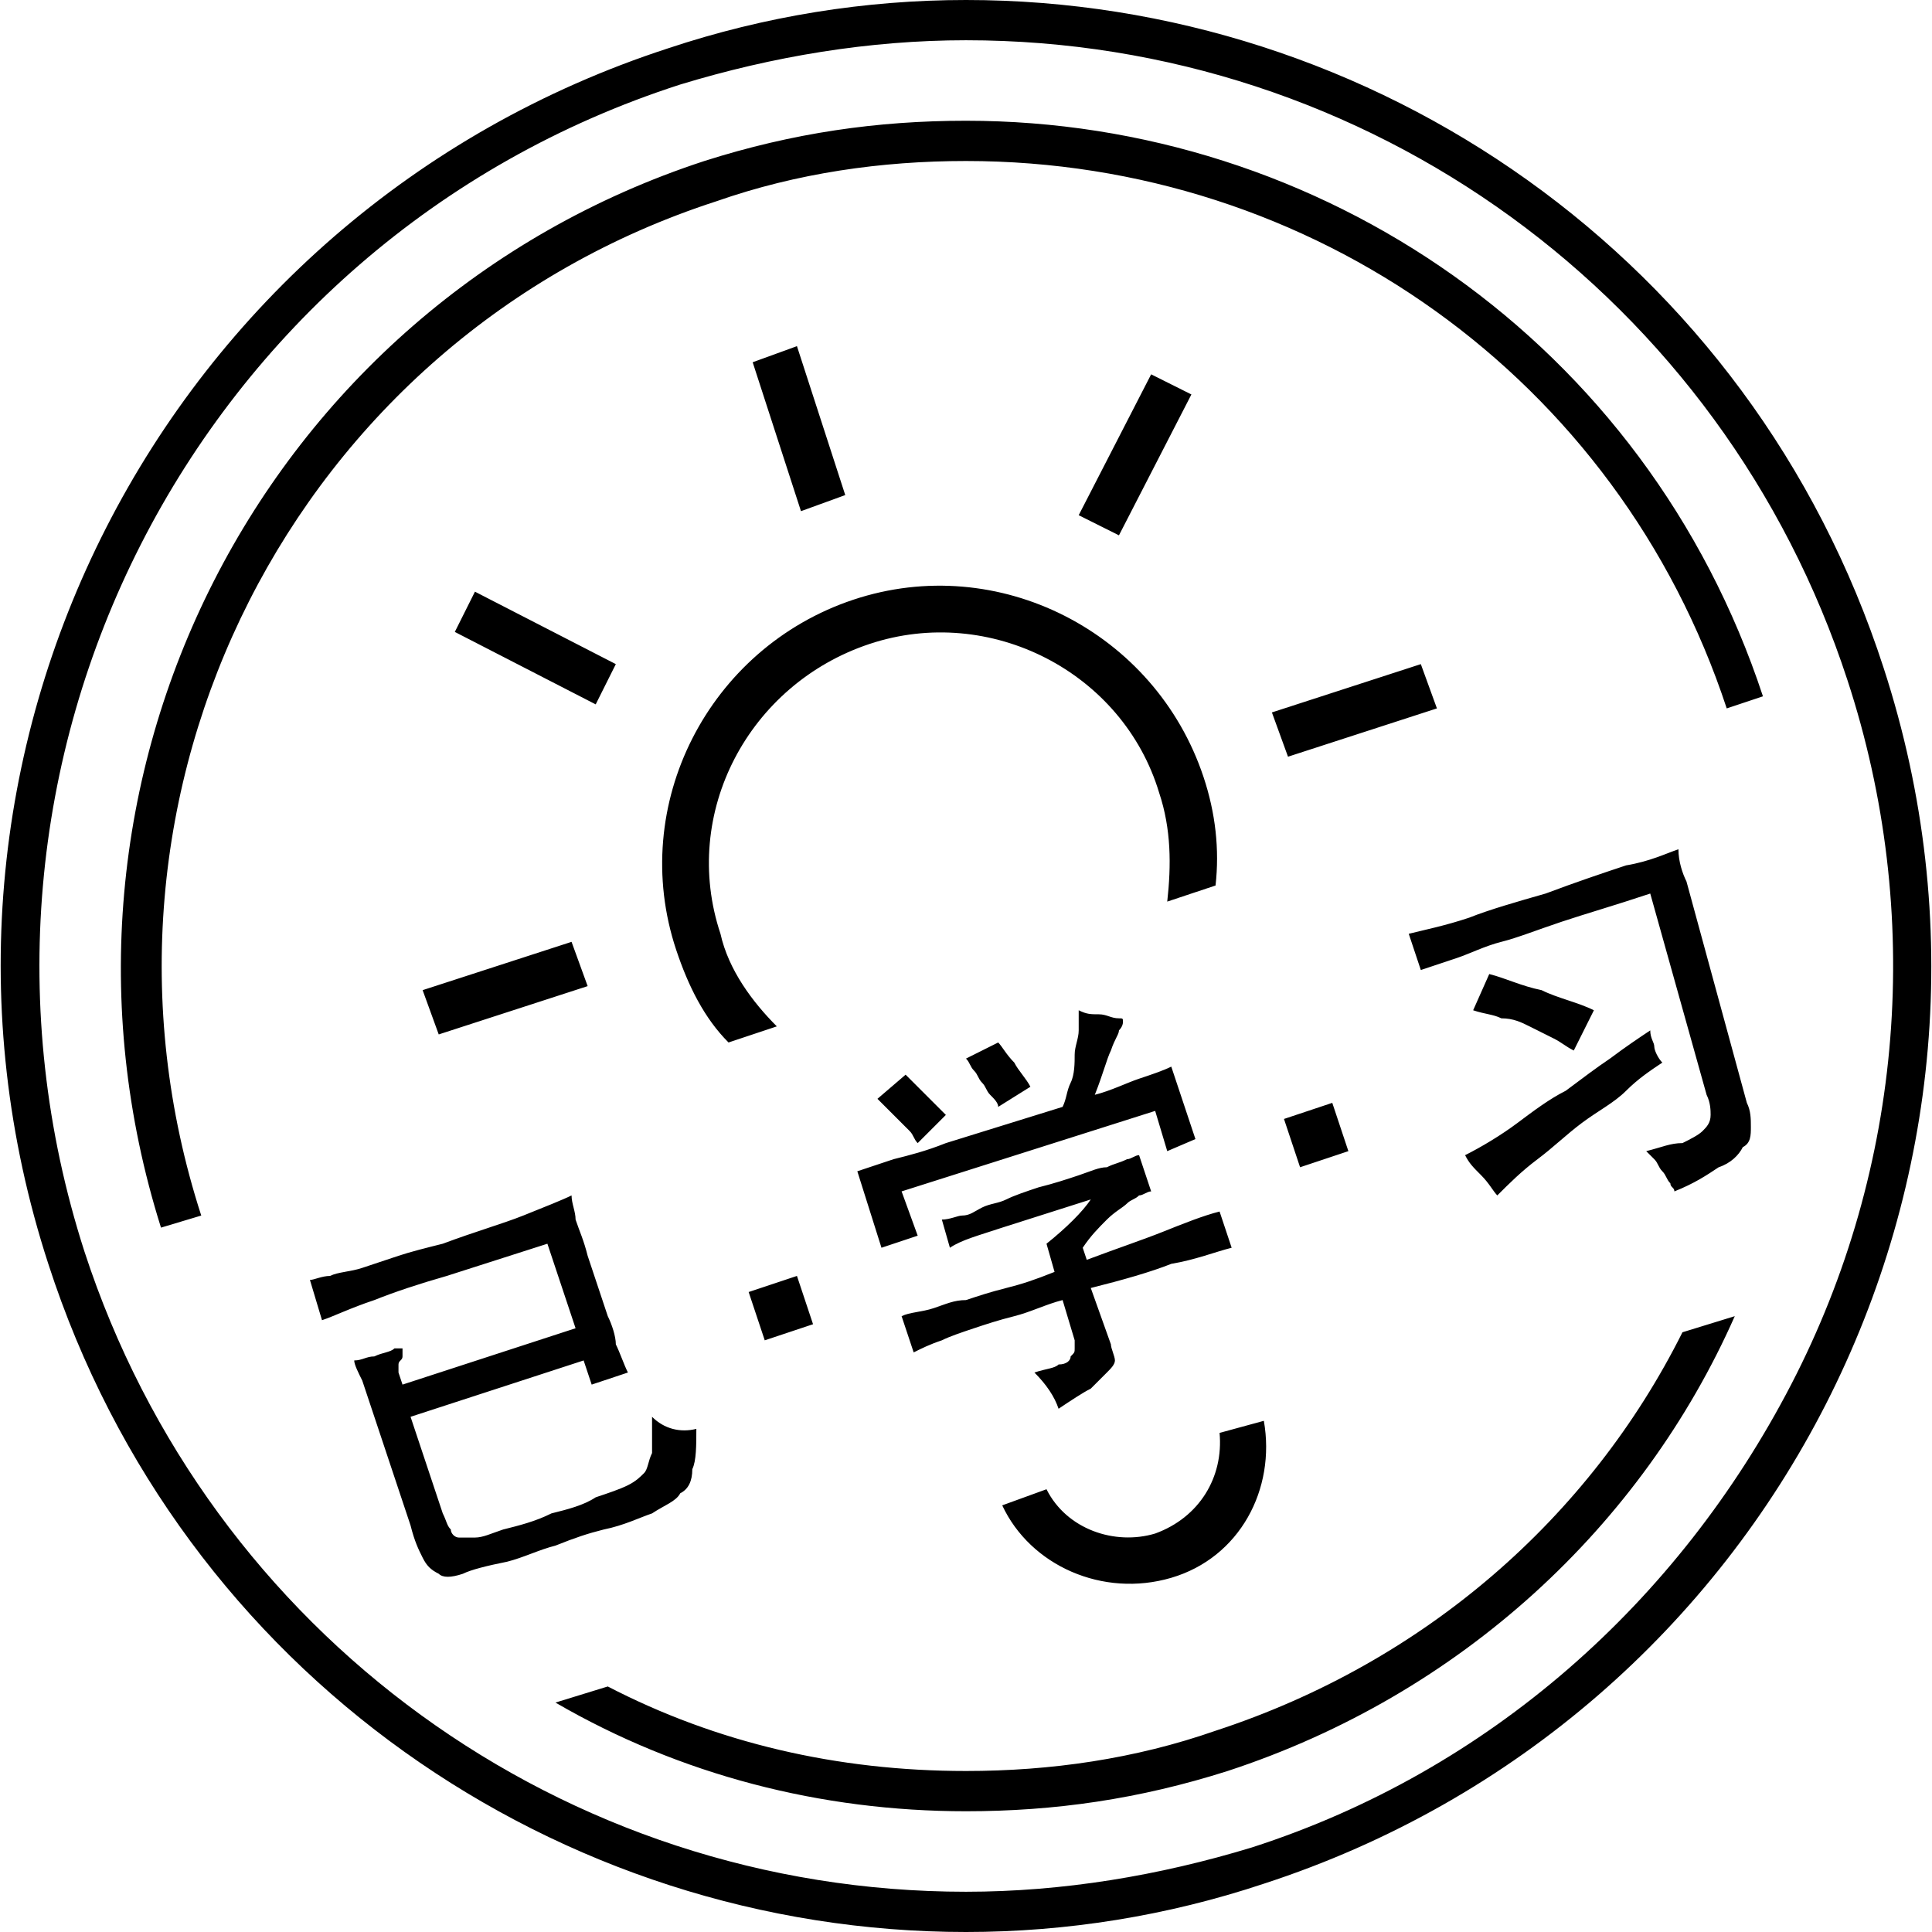 <?xml version="1.0" encoding="utf-8"?>
<!-- Generator: Adobe Illustrator 21.0.0, SVG Export Plug-In . SVG Version: 6.00 Build 0)  -->
<svg version="1.1" id="图层_1" xmlns="http://www.w3.org/2000/svg" xmlns:xlink="http://www.w3.org/1999/xlink" x="0px" y="0px"
	 viewBox="0 0 48 48" style="enable-background:new 0 0 48 48;" xml:space="preserve">
<style type="text/css">
	.st0{fill:none;}
</style>
<rect class="st0" width="48" height="48"/>
<circle class="st0" cx="24" cy="24" r="24"/>
<path d="M24,1c10,0,18.8,6.4,21.9,15.9c1.9,5.8,1.4,12.1-1.4,17.5S37,44,31.1,45.9C28.8,46.6,26.4,47,24,47C14,47,5.2,40.6,2.1,31.1
	C-1.8,19,4.8,6,16.9,2.1C19.2,1.4,21.6,1,24,1 M24,0c-2.5,0-5,0.4-7.4,1.2C4,5.3-2.9,18.8,1.2,31.4C4.5,41.6,13.9,48,24,48
	c2.5,0,5-0.4,7.4-1.2C44,42.7,50.9,29.2,46.8,16.6C43.5,6.4,34.1,0,24,0L24,0z M14.3,33l-0.7-2.1l-2.5,0.8c-0.7,0.2-1.3,0.4-1.8,0.6
	c-0.6,0.2-1,0.4-1.3,0.5l-0.3-1c0.1,0,0.3-0.1,0.5-0.1c0.2-0.1,0.5-0.1,0.8-0.2s0.6-0.2,0.9-0.3c0.3-0.1,0.7-0.2,1.1-0.3
	c0.8-0.3,1.5-0.5,2-0.7s1-0.4,1.2-0.5c0,0.2,0.1,0.4,0.1,0.6c0.1,0.3,0.2,0.5,0.3,0.9l0.5,1.5c0.1,0.2,0.2,0.5,0.2,0.7
	c0.1,0.2,0.2,0.5,0.3,0.7l-0.9,0.3l-0.2-0.6l-4.3,1.4l0.8,2.4c0.1,0.2,0.1,0.3,0.2,0.4c0,0.1,0.1,0.2,0.2,0.2c0.1,0,0.2,0,0.4,0
	s0.4-0.1,0.7-0.2c0.4-0.1,0.8-0.2,1.2-0.4c0.4-0.1,0.8-0.2,1.1-0.4c0.3-0.1,0.6-0.2,0.8-0.3s0.3-0.2,0.4-0.3
	c0.1-0.1,0.1-0.3,0.2-0.5c0-0.2,0-0.5,0-0.9c0.3,0.3,0.7,0.4,1.1,0.3c0,0.4,0,0.8-0.1,1c0,0.3-0.1,0.5-0.3,0.6
	c-0.1,0.2-0.4,0.3-0.7,0.5c-0.3,0.1-0.7,0.3-1.2,0.4c-0.4,0.1-0.7,0.2-1.2,0.4c-0.4,0.1-0.8,0.3-1.2,0.4c-0.5,0.1-0.9,0.2-1.1,0.3
	c-0.3,0.1-0.5,0.1-0.6,0c-0.2-0.1-0.3-0.2-0.4-0.4c-0.1-0.2-0.2-0.4-0.3-0.8l-0.9-2.7c-0.1-0.3-0.2-0.6-0.3-0.9
	c-0.1-0.2-0.2-0.4-0.2-0.5c0.2,0,0.3-0.1,0.5-0.1c0.2-0.1,0.4-0.1,0.5-0.2c0.1,0,0.1,0,0.2,0c0,0,0,0.1,0,0.2c0,0.1-0.1,0.1-0.1,0.2
	c0,0.1,0,0.1,0,0.2l0.1,0.3L14.3,33z M20.2,32.9L19,33.3l-0.4-1.2l1.2-0.4L20.2,32.9z M27.2,27.2c0.4-0.1,0.8-0.3,1.1-0.4
	c0.3-0.1,0.6-0.2,0.8-0.3l0.6,1.8L29,28.6l-0.3-1l-6.3,2l0.4,1.1L21.9,31l-0.6-1.9c0.3-0.1,0.6-0.2,0.9-0.3c0.4-0.1,0.8-0.2,1.3-0.4
	l2.9-0.9c0.1-0.2,0.1-0.4,0.2-0.6s0.1-0.5,0.1-0.7s0.1-0.4,0.1-0.6s0-0.3,0-0.5c0.2,0.1,0.3,0.1,0.5,0.1s0.3,0.1,0.5,0.1
	c0.1,0,0.1,0,0.1,0.1c0,0,0,0.1-0.1,0.2c0,0.1-0.1,0.2-0.2,0.5C27.5,26.3,27.4,26.7,27.2,27.2z M22.8,28.4c-0.1-0.1-0.1-0.2-0.2-0.3
	c-0.1-0.1-0.2-0.2-0.3-0.3c-0.1-0.1-0.2-0.2-0.3-0.3c-0.1-0.1-0.2-0.2-0.2-0.2l0.7-0.6c0.1,0.1,0.3,0.3,0.5,0.5s0.4,0.4,0.5,0.5
	L22.8,28.4z M26.4,32.3c-0.4,0.1-0.8,0.3-1.2,0.4c-0.4,0.1-0.7,0.2-1,0.3s-0.6,0.2-0.8,0.3c-0.3,0.1-0.5,0.2-0.7,0.3l-0.3-0.9
	c0.2-0.1,0.5-0.1,0.8-0.2c0.3-0.1,0.5-0.2,0.8-0.2c0.3-0.1,0.6-0.2,1-0.3c0.4-0.1,0.7-0.2,1.2-0.4L26,30.9c0.5-0.4,0.9-0.8,1.1-1.1
	l-2.2,0.7c-0.6,0.2-1,0.3-1.3,0.5l-0.2-0.7c0.2,0,0.4-0.1,0.5-0.1c0.2,0,0.3-0.1,0.5-0.2s0.4-0.1,0.6-0.2s0.5-0.2,0.8-0.3
	c0.4-0.1,0.7-0.2,1-0.3c0.3-0.1,0.5-0.2,0.7-0.2c0.2-0.1,0.3-0.1,0.5-0.2c0.1,0,0.2-0.1,0.3-0.1l0.3,0.9c-0.1,0-0.2,0.1-0.3,0.1
	c-0.1,0.1-0.2,0.1-0.3,0.2c-0.1,0.1-0.3,0.2-0.5,0.4c-0.2,0.2-0.4,0.4-0.6,0.7l0.1,0.3c0.8-0.3,1.4-0.5,1.9-0.7s1-0.4,1.4-0.5
	l0.3,0.9c-0.4,0.1-0.9,0.3-1.5,0.4c-0.5,0.2-1.2,0.4-2,0.6l0.5,1.4c0,0.1,0.1,0.3,0.1,0.4c0,0.1-0.1,0.2-0.2,0.3s-0.2,0.2-0.4,0.4
	c-0.2,0.1-0.5,0.3-0.8,0.5c-0.1-0.3-0.3-0.6-0.6-0.9c0.3-0.1,0.5-0.1,0.6-0.2c0.2,0,0.3-0.1,0.3-0.2c0.1-0.1,0.1-0.1,0.1-0.2
	c0-0.1,0-0.1,0-0.2L26.4,32.3z M24.8,27.5c0-0.1-0.1-0.2-0.2-0.3c-0.1-0.1-0.1-0.2-0.2-0.3c-0.1-0.1-0.1-0.2-0.2-0.3
	c-0.1-0.1-0.1-0.2-0.2-0.3l0.8-0.4c0.1,0.1,0.2,0.3,0.4,0.5c0.1,0.2,0.3,0.4,0.4,0.6L24.8,27.5z M33.5,28.6L32.3,29l-0.4-1.2
	l1.2-0.4L33.5,28.6z M41.7,21.1c0,0.3,0.1,0.6,0.2,0.8l1.5,5.5c0.1,0.2,0.1,0.4,0.1,0.6s0,0.4-0.2,0.5c-0.1,0.2-0.3,0.4-0.6,0.5
	c-0.3,0.2-0.6,0.4-1.1,0.6c0-0.1-0.1-0.1-0.1-0.2c-0.1-0.1-0.1-0.2-0.2-0.3c-0.1-0.1-0.1-0.2-0.2-0.3c-0.1-0.1-0.2-0.2-0.2-0.2
	c0.4-0.1,0.6-0.2,0.9-0.2c0.2-0.1,0.4-0.2,0.5-0.3c0.1-0.1,0.2-0.2,0.2-0.4c0-0.1,0-0.3-0.1-0.5l-1.4-5c-0.9,0.3-1.6,0.5-2.2,0.7
	c-0.6,0.2-1.1,0.4-1.5,0.5s-0.8,0.3-1.1,0.4s-0.6,0.2-0.9,0.3L35,23.2c0.4-0.1,0.9-0.2,1.5-0.4c0.5-0.2,1.2-0.4,1.9-0.6
	c0.8-0.3,1.4-0.5,2-0.7C41,21.4,41.4,21.2,41.7,21.1z M41.3,26.4c-0.3,0.2-0.6,0.4-0.9,0.7c-0.3,0.3-0.7,0.5-1.1,0.8
	c-0.4,0.3-0.7,0.6-1.1,0.9c-0.4,0.3-0.7,0.6-1,0.9c-0.1-0.1-0.2-0.3-0.4-0.5s-0.3-0.3-0.4-0.5c0.4-0.2,0.9-0.5,1.3-0.8
	c0.4-0.3,0.8-0.6,1.2-0.8c0.4-0.3,0.8-0.6,1.1-0.8c0.4-0.3,0.7-0.5,1-0.7c0,0.2,0.1,0.3,0.1,0.4S41.2,26.3,41.3,26.4z M39.1,26.1
	c-0.2-0.1-0.3-0.2-0.5-0.3c-0.2-0.1-0.4-0.2-0.6-0.3c-0.2-0.1-0.4-0.2-0.7-0.2c-0.2-0.1-0.4-0.1-0.7-0.2l0.4-0.9
	c0.4,0.1,0.8,0.3,1.3,0.4c0.4,0.2,0.9,0.3,1.3,0.5L39.1,26.1z M29.6,9.8l-1-0.5l-1.8,3.5l1,0.5L29.6,9.8z M21,12.3l-1.2-3.7L18.7,9
	l1.2,3.7L21,12.3z M35.7,17.6l-0.4-1.1l-3.7,1.2l0.4,1.1L35.7,17.6z M15.3,16.5l-3.5-1.8l-0.5,1l3.5,1.8L15.3,16.5z M30.3,35.6
	c0.1,1.1-0.5,2.1-1.6,2.5c-1,0.3-2.2-0.1-2.7-1.1l-1.1,0.4c0.7,1.5,2.5,2.3,4.2,1.8c1.7-0.5,2.6-2.2,2.3-3.9L30.3,35.6z M14.6,24.5
	l-0.4-1.1l-3.7,1.2l0.4,1.1L14.6,24.5z M18.1,25.9l1.2-0.4c-0.6-0.6-1.2-1.4-1.4-2.3c-1-3,0.7-6.2,3.7-7.2s6.3,0.7,7.2,3.7
	c0.3,0.9,0.3,1.8,0.2,2.7l1.2-0.4c0.1-0.9,0-1.8-0.3-2.7c-1.2-3.6-5.1-5.6-8.7-4.4s-5.6,5.1-4.4,8.7C17.1,24.5,17.5,25.3,18.1,25.9z
	 M5,30.2C1.6,19.7,7.3,8.4,17.8,5c2-0.7,4.1-1,6.2-1c8.6,0,16.2,5.4,18.9,13.6l0.9-0.3C40.9,8.5,32.8,3,24,3c-2.2,0-4.3,0.3-6.5,1
	C6.5,7.6,0.5,19.4,4,30.5L5,30.2z M41.8,33.1c-2.3,4.6-6.4,8.2-11.6,9.9c-2,0.7-4.1,1-6.2,1c-3.2,0-6.2-0.7-8.9-2.1l-1.3,0.4
	C16.9,44.1,20.4,45,24,45c2.2,0,4.3-0.3,6.5-1c5.8-1.9,10.3-6.1,12.6-11.3L41.8,33.1z"/>
</svg>
